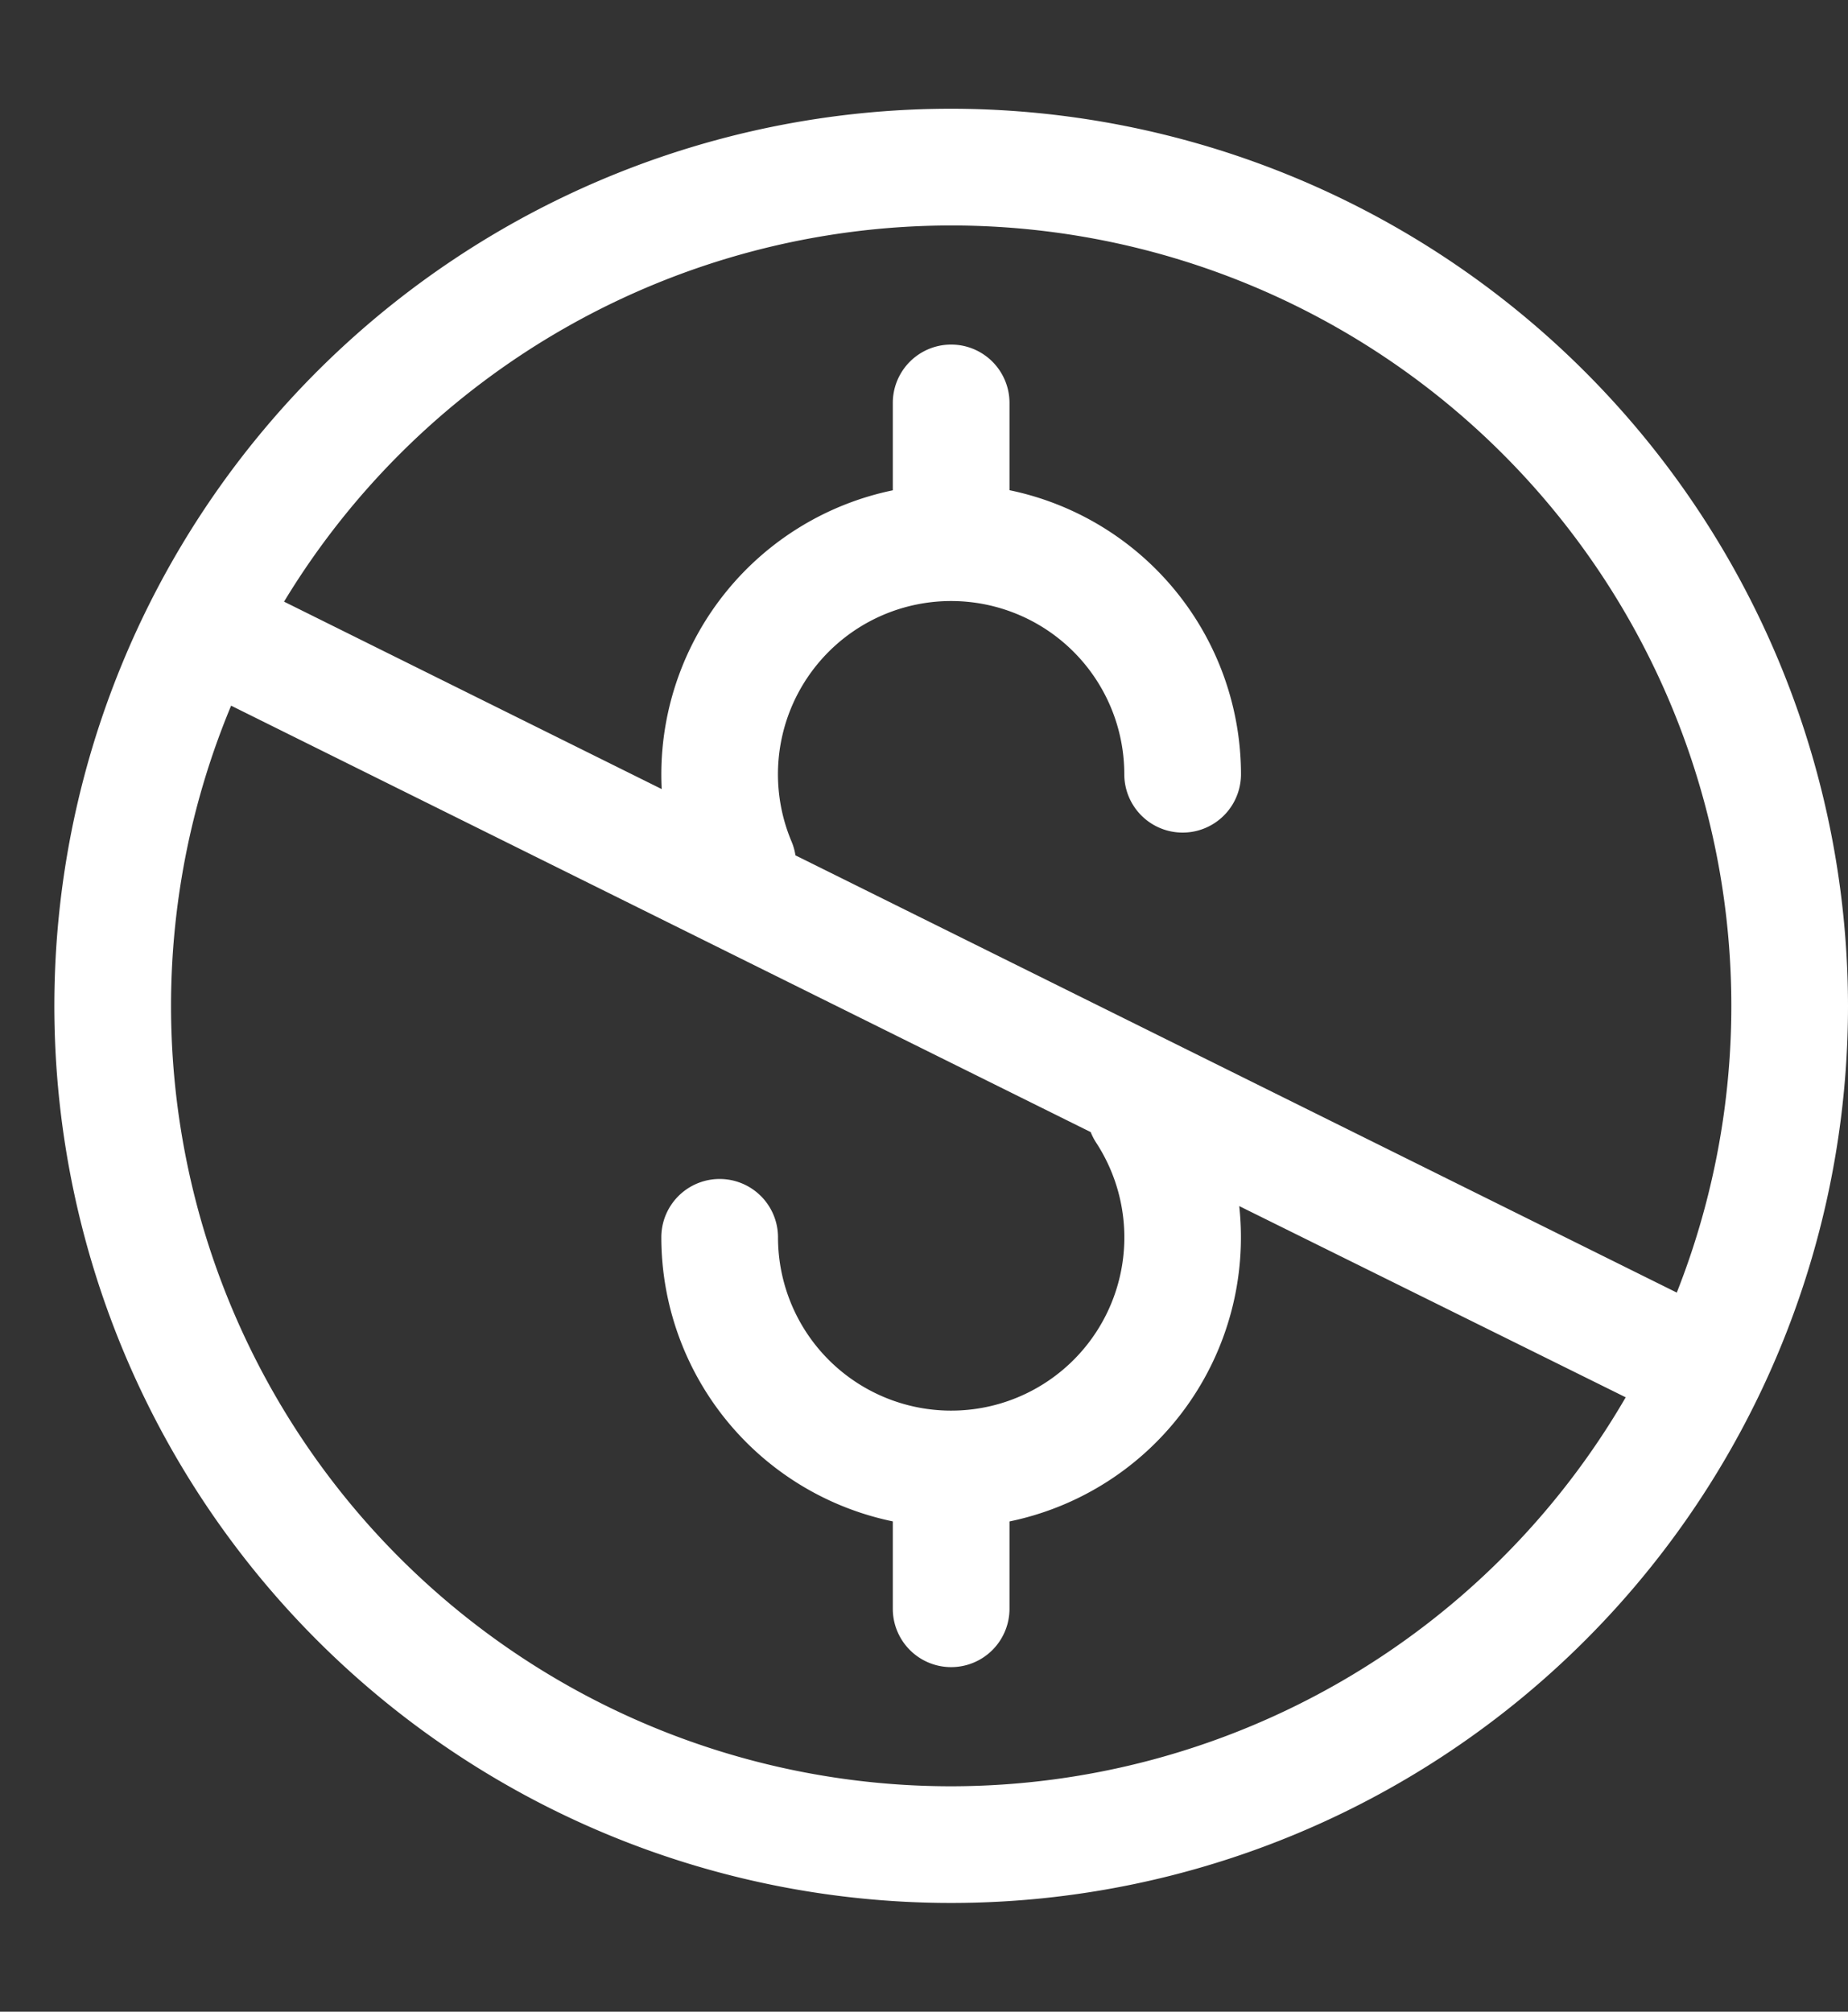 <svg xmlns="http://www.w3.org/2000/svg" width="34" height="37" viewBox="0 0 34 37">
  <rect x="0" y="0" width="34" height="37" fill="#333333" stroke="none"/>
  <defs>
    <style>
      .cls-1 {
        fill: #fff;
        fill-rule: evenodd;
      }
    </style>
  </defs>
  <path id="Forma_1" data-name="Forma 1" class="cls-1" d="M17.5,2A16.5,16.5,0,1,0,34,18.5,16.519,16.519,0,0,0,17.5,2Zm0,2.147A14.354,14.354,0,0,1,30.85,23.774L14.635,15.732a1.079,1.079,0,0,0-.071-0.252,3.186,3.186,0,1,1,6.121-1.24,1.073,1.073,0,1,0,2.147,0,5.341,5.341,0,0,0-4.259-5.224V7.411a1.073,1.073,0,1,0-2.147,0V9.018a5.341,5.341,0,0,0-4.259,5.224q0,0.136.007,0.271L5.226,11.066A14.359,14.359,0,0,1,17.5,4.147Zm0,28.707A14.352,14.352,0,0,1,4.252,12.979l15.815,7.843a1.075,1.075,0,0,0,.1.194,3.186,3.186,0,1,1-5.853,1.742,1.073,1.073,0,0,0-2.147,0,5.341,5.341,0,0,0,4.259,5.224v1.607a1.073,1.073,0,0,0,2.147,0V27.983a5.336,5.336,0,0,0,4.227-5.8L29.91,25.7A14.361,14.361,0,0,1,17.5,32.854Z"/>
</svg>
